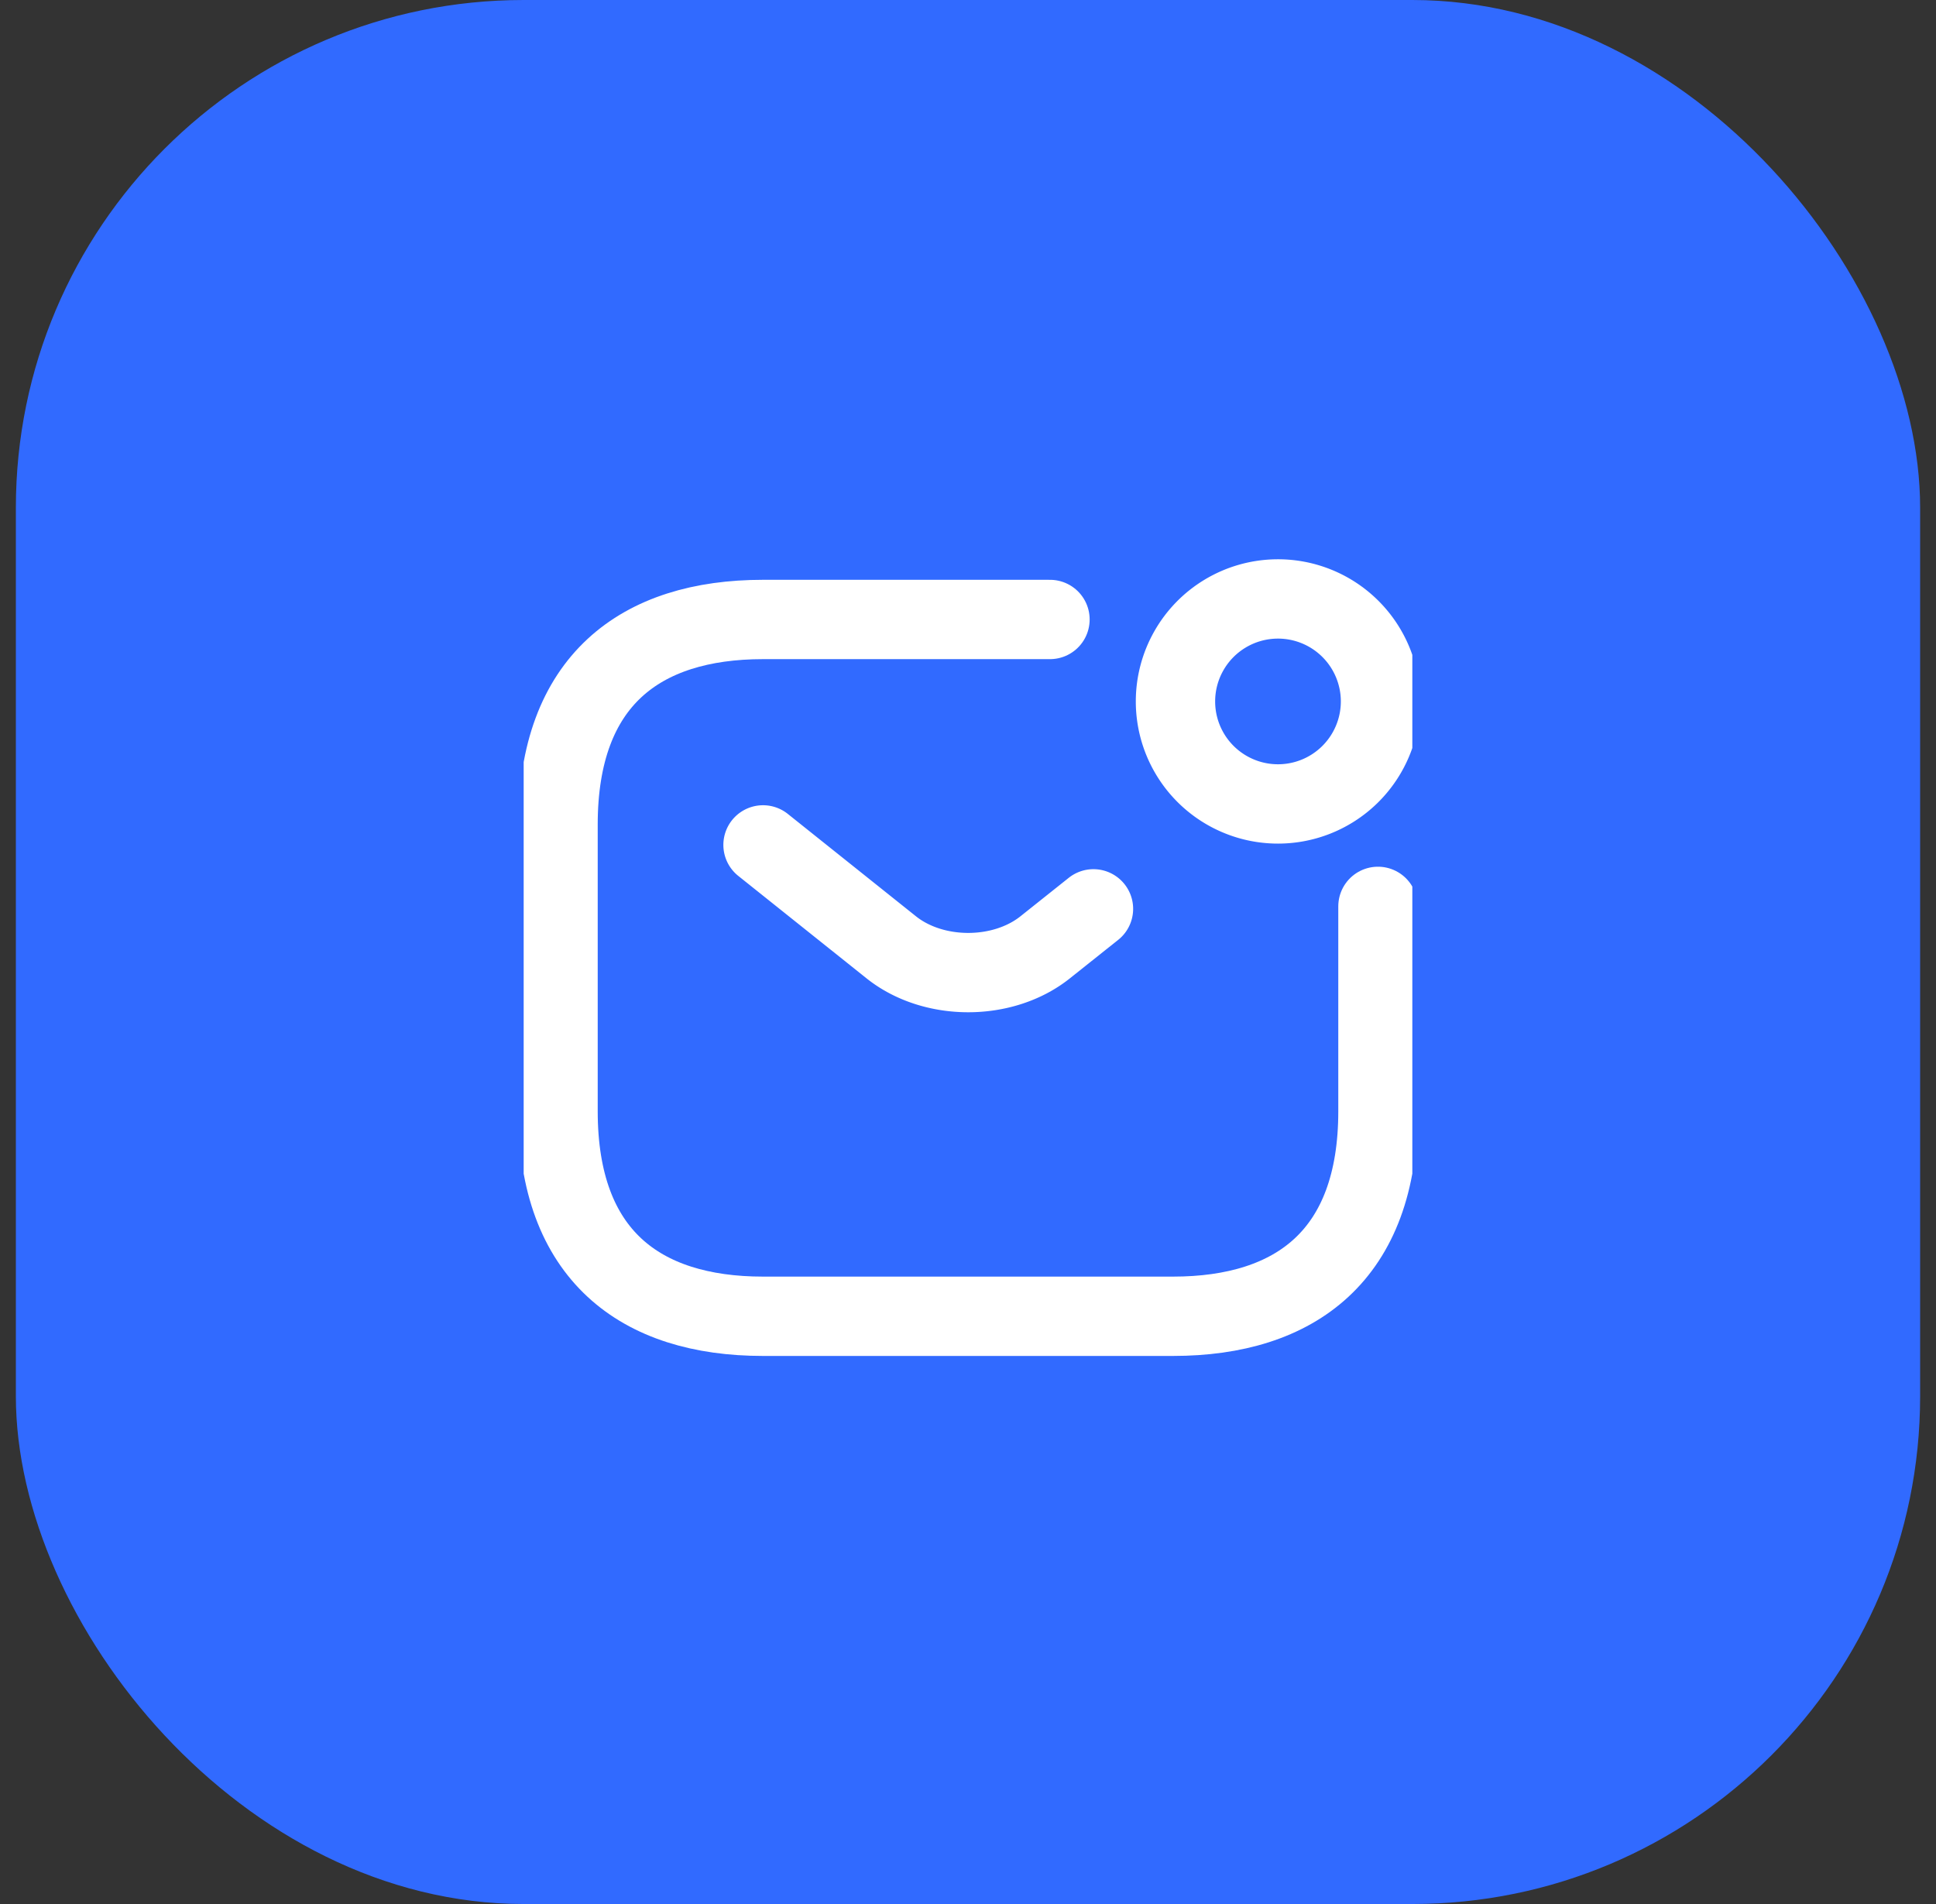 <svg width="61" height="60" fill="none" xmlns="http://www.w3.org/2000/svg"><rect width="100%" height="100%" fill="#333333" stroke="none"/><rect x=".5" width="60" height="60" rx="16" fill="#316AFF"/><g clip-path="url(#a)" stroke="#fff" stroke-width="2.5" stroke-miterlimit="10" stroke-linecap="round" stroke-linejoin="round"><path d="M43.417 28.562v6.459c0 4.52-2.584 6.458-6.459 6.458H24.042c-3.875 0-6.459-1.937-6.459-6.458v-9.042c0-4.52 2.584-6.458 6.459-6.458h9.041"/><path d="m24.042 26.625 4.043 3.23c1.33 1.058 3.513 1.058 4.843 0l1.525-1.215M40.187 25.333a3.23 3.23 0 1 0 0-6.458 3.23 3.23 0 0 0 0 6.458Z"/></g><defs><clipPath id="a"><path fill="#fff" transform="translate(16.5 16)" d="M0 0h28v28H0z"/></clipPath></defs></svg>